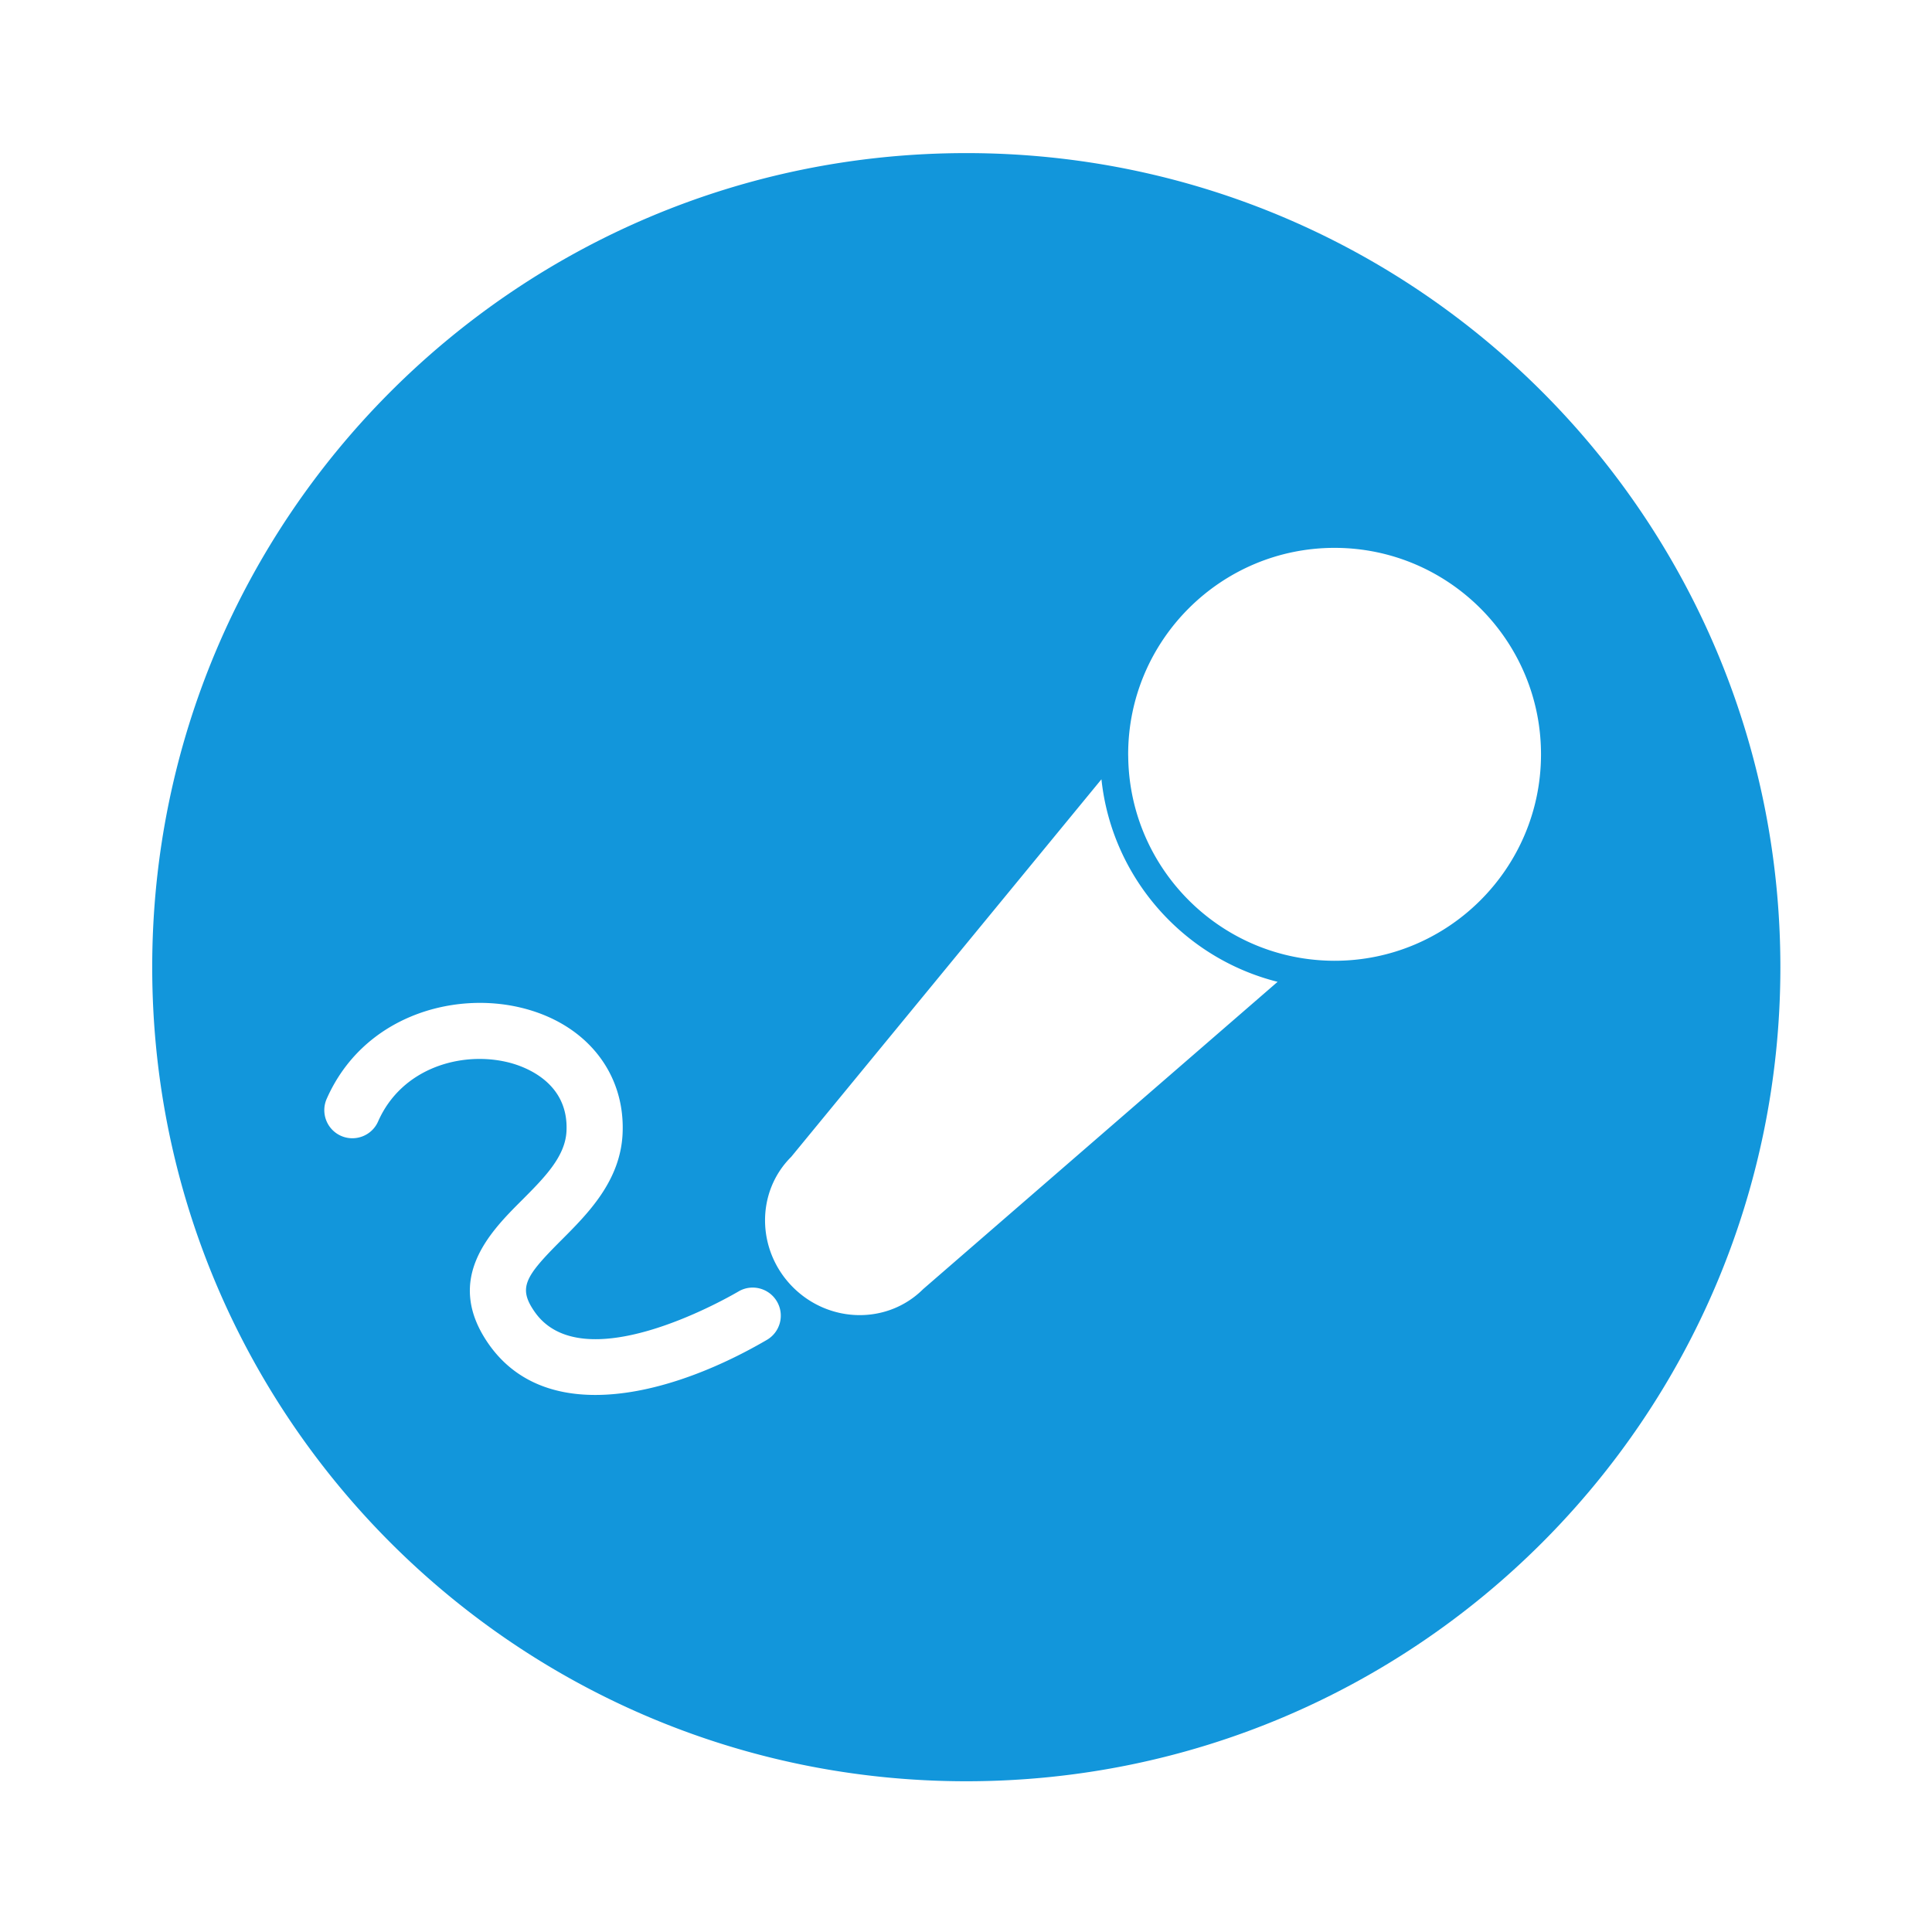 <?xml version="1.0" standalone="no"?><!DOCTYPE svg PUBLIC "-//W3C//DTD SVG 1.1//EN" "http://www.w3.org/Graphics/SVG/1.1/DTD/svg11.dtd"><svg t="1504834123087" class="icon" style="" viewBox="0 0 1024 1024" version="1.1" xmlns="http://www.w3.org/2000/svg" p-id="3938" xmlns:xlink="http://www.w3.org/1999/xlink" width="200" height="200"><defs><style type="text/css"></style></defs><path d="M512.158 81.148C273.859 81.148 80.678 274.347 80.678 512.644s193.182 431.46 431.479 431.46c238.297 0 431.478-193.159 431.478-431.46 0-238.298-193.181-431.496-431.478-431.496z m-105.716 629.026c-28.732 16.77-62.015 29.246-91.115 29.173-22.825-0.035-43.044-7.816-56.511-27.245-23.777-34.385 1.213-59.39 17.779-75.94 11.797-11.833 22.952-23.008 23.65-36.51 1.358-26.826-23.597-34.863-31.265-36.679-24.623-5.888-56.106 3.083-68.583 31.43-3.303 7.524-12.109 10.937-19.631 7.633-7.524-3.32-10.918-12.109-7.615-19.631 19.063-43.209 66.069-57.099 102.691-48.383 34.529 8.185 55.757 34.529 54.124 67.113-1.266 24.971-18.496 42.201-32.329 56.052-19.448 19.447-23.117 25.302-14.347 37.979 25.116 36.309 99.735-5.78 108.176-10.698 7.064-4.129 16.181-1.744 20.331 5.358 4.147 7.098 1.76 16.199-5.356 20.347z m82.782-26.861c-18.827 18.734-49.723 18.237-69.024-1.138-19.265-19.374-19.669-50.308-0.843-69.023l164.431-200.116c5.54 52.181 43.519 94.838 93.37 107.349L489.223 683.312z m217.894-174.082a112.092 112.092 0 0 1-15.98-1.211c-52.127-7.778-92.308-52.472-93.15-106.488 0-0.661-0.036-1.302-0.036-1.945 0.128-60.363 49.319-109.332 109.645-109.206 60.346 0.148 109.315 49.338 109.167 109.684-0.13 60.326-49.321 109.312-109.647 109.166z" fill="#1296db" p-id="3939"></path></svg>
